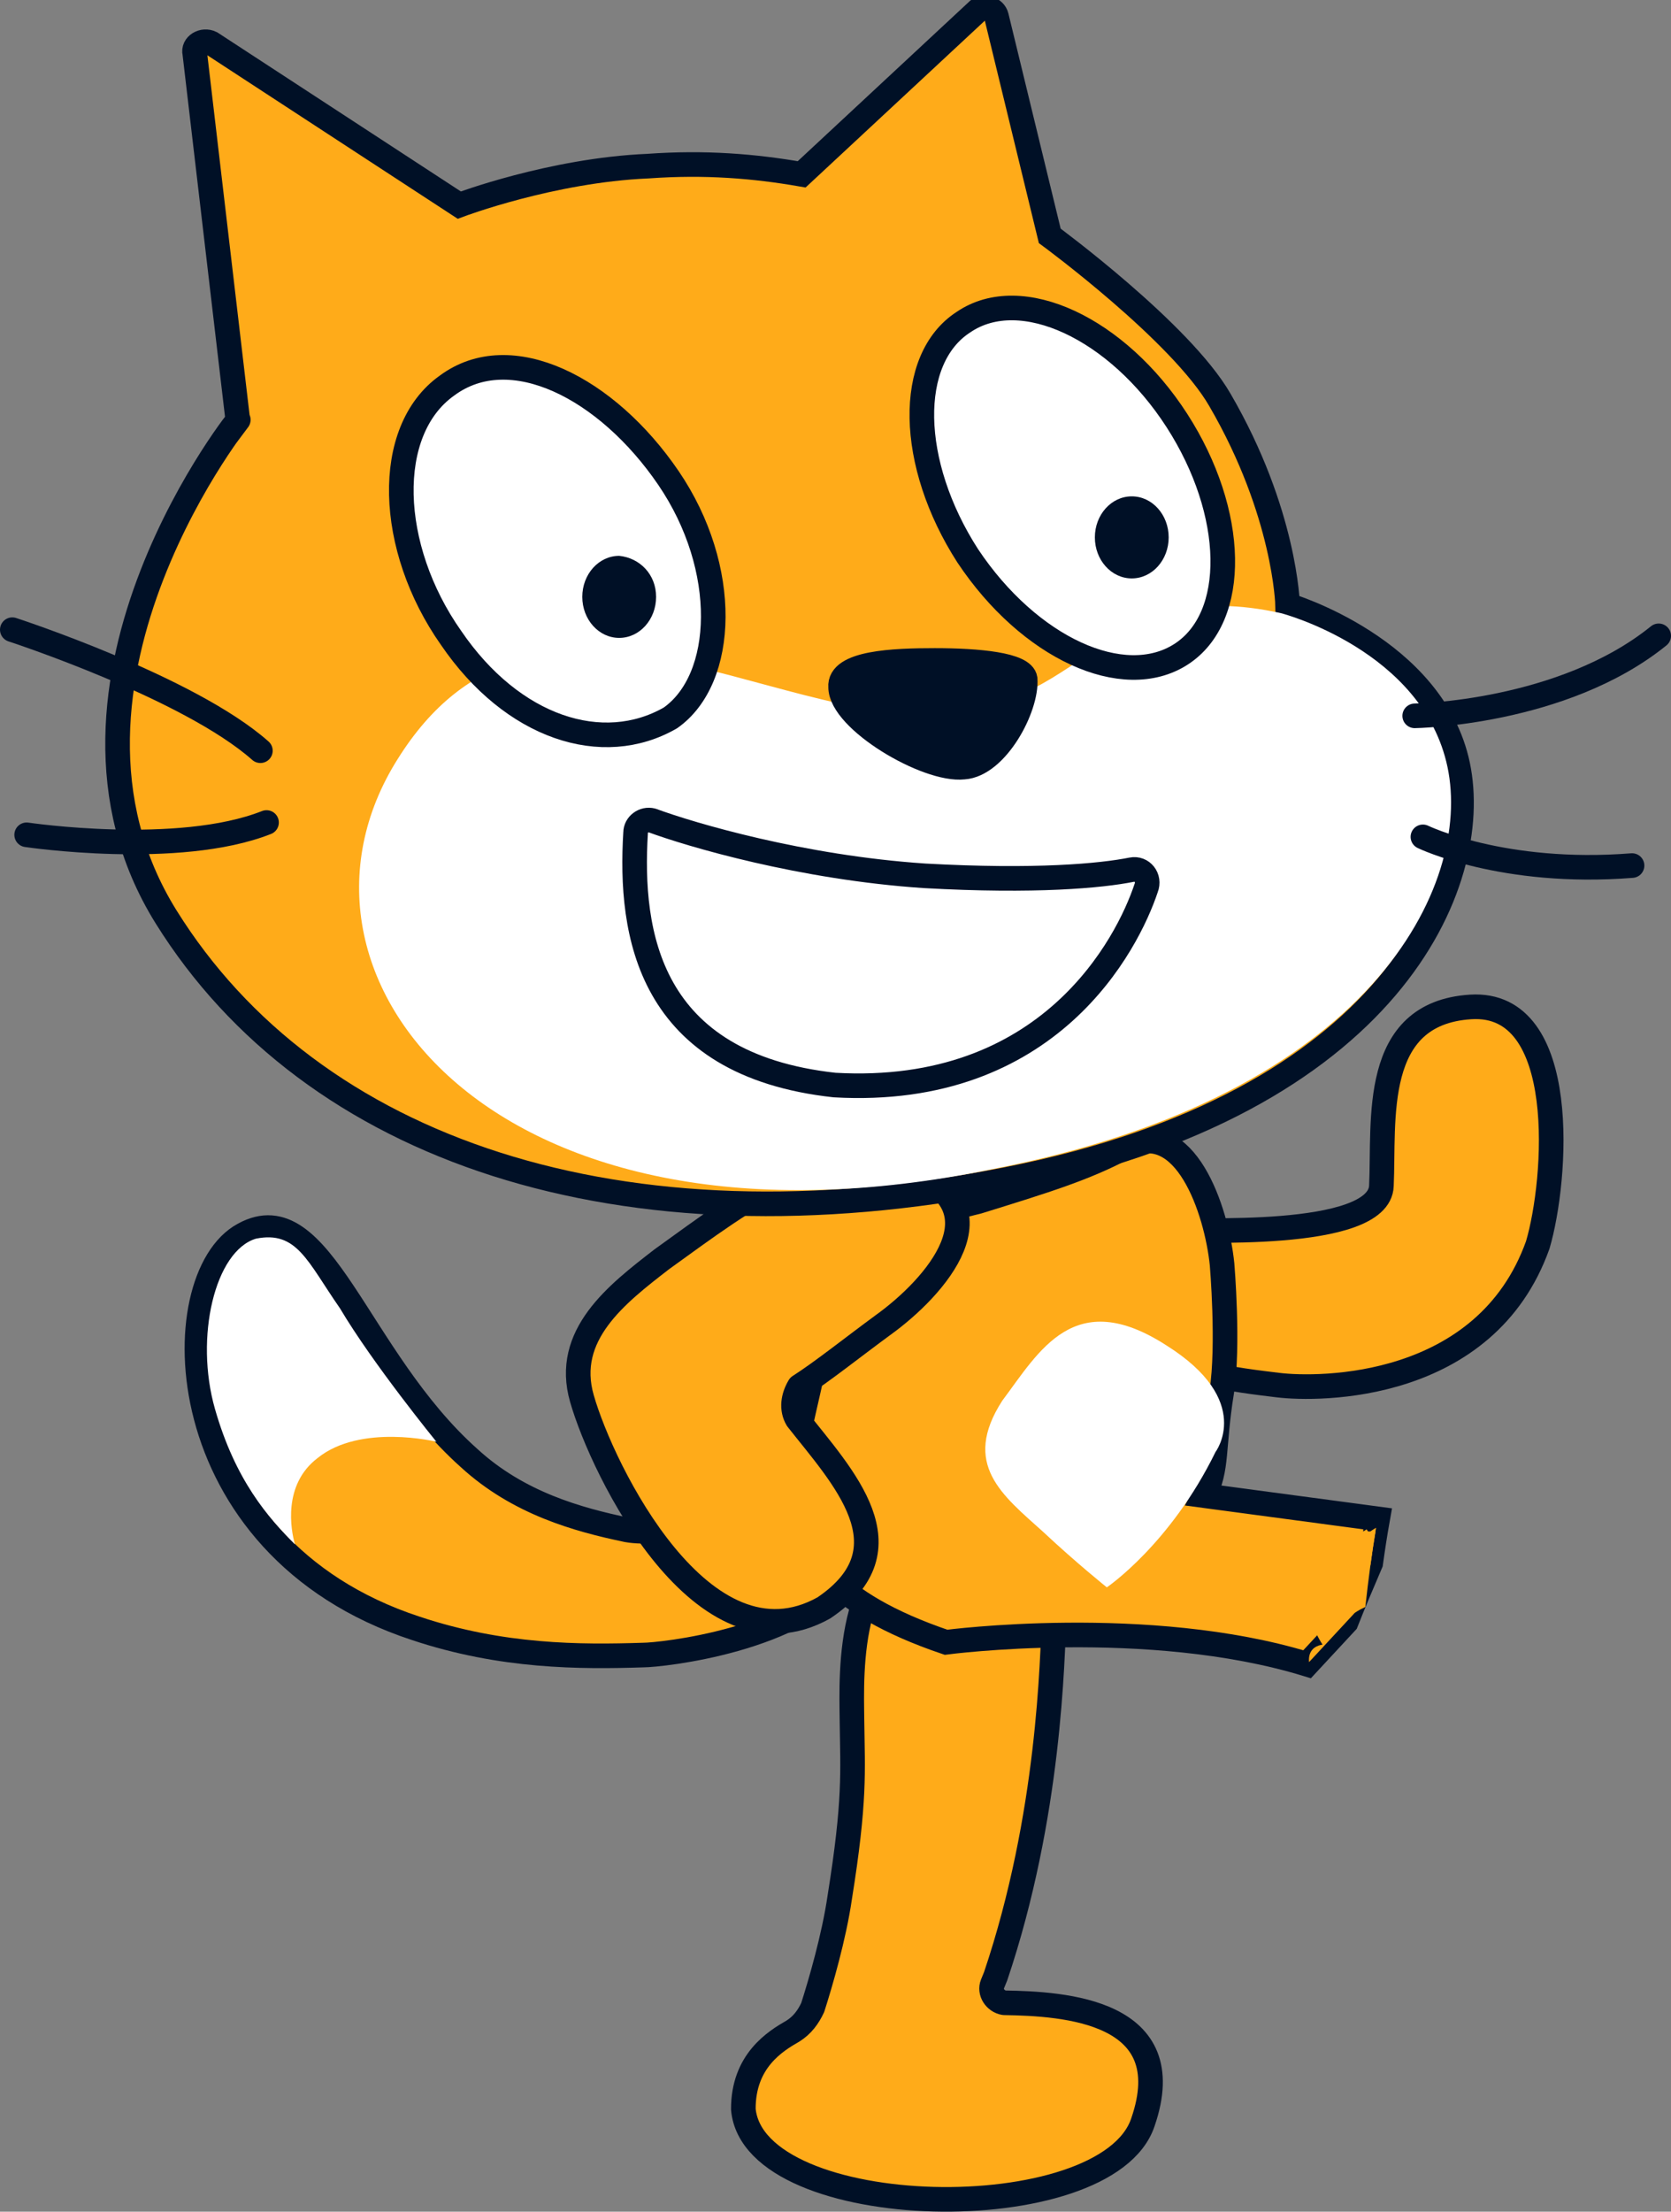 <svg version="1.1" xmlns="http://www.w3.org/2000/svg" xmlns:xlink="http://www.w3.org/1999/xlink" width="81.5" height="107.825" viewBox="0,0,81.5,107.825"><rect x="0" y="0" width="81.5" height="107.825" fill="#808080" stroke="none"/><g transform="translate(-175.784,-129.212)"><g data-paper-data="{&quot;isPaintingLayer&quot;:true}" stroke-miterlimit="10" stroke-dasharray="" stroke-dashoffset="0" style="mix-blend-mode: normal"><g data-paper-data="{&quot;index&quot;:null}" fill-rule="evenodd"><path d="M217.168,201.1c0.8,0.4 2.5,1.3 0.1,4.7c-2.4,3.4 -9.3,4.1 -10.1,4.1c-3.1,0.1 -6.9,0.1 -11.1,-1.3c-12.2,-4 -12.3,-17.1 -8.4,-19.2c3.8,-2.1 5.5,6 11,10.9c2.4,2.2 5.3,3 7.7,3.5c3.4,0.6 9.9,-3.2 10.8,-2.7z" fill="#ffab19" stroke="#001026" stroke-width="1.2" stroke-linecap="round" stroke-linejoin="round"/><path d="M192.368,193c1.6,2.7 4.7,6.5 4.7,6.5c0,0 -3.7,-0.9 -5.8,0.8c-1.7,1.3 -1.3,3.5 -1.1,4.2c-1.3,-1.3 -2.9,-3.1 -3.9,-6.6c-1,-3.5 0,-7.7 2,-8.3c2,-0.4 2.5,1.1 4.1,3.4z" fill="#ffffff" stroke="none" stroke-width="1" stroke-linecap="butt" stroke-linejoin="miter"/></g><path d="M227.199,207.943c-0.095,2.161 -0.206,9.763 -2.854,17.615l-0.156,0.382c-0.156,0.382 0.13,0.839 0.571,0.913c2.941,0.046 8.645,0.379 6.768,5.821c-1.758,5.281 -18.984,4.942 -19.489,-0.632c-0.008,-2.36 1.561,-3.318 2.416,-3.808c0.457,-0.285 0.752,-0.689 0.967,-1.151c0.386,-1.205 1.04,-3.452 1.317,-5.356c0.764,-4.769 0.629,-6.108 0.599,-8.608c-0.029,-2.5 -0.298,-8.397 4.469,-9.493c4.069,-0.988 5.427,2.237 5.391,4.317z" data-paper-data="{&quot;index&quot;:null}" fill="#ffab19" fill-rule="evenodd" stroke="#001026" stroke-width="1.2" stroke-linecap="round" stroke-linejoin="round"/><path d="M230.86,194.34c-1.95,-2.012 -0.1,-4.949 2.16,-5.136c0.635,-0.084 10.053,0.504 10.14,-2.185c0.148,-3.186 -0.523,-8.406 4.35,-8.716c4.874,-0.311 4.202,8.473 3.275,11.604c-2.544,7.124 -10.678,7.076 -12.663,6.833c-1.985,-0.243 -5.387,-0.599 -7.262,-2.4z" data-paper-data="{&quot;index&quot;:null}" fill="#ffab19" fill-rule="evenodd" stroke="#001026" stroke-width="1.2" stroke-linecap="round" stroke-linejoin="round"/><path d="M242.976,203.26c-0.126,0.708 -0.237,1.424 -0.338,2.157c-0.408,0.957 -0.818,1.912 -1.199,2.88l-1.904,2.052c-7.736,-2.373 -17.61,-1.072 -17.61,-1.072c-11.252,-3.814 -6.541,-9.951 -6.179,-15.446c0.484,-4.778 1.821,-4.531 7.751,-6.041c3.282,-1.018 5.216,-1.611 7.157,-2.652c2.933,-1.516 4.465,3.072 4.734,5.716c0,0 0.336,3.942 -0.016,6.217c-0.449,2.765 -0.176,3.726 -0.87,5.056z" data-paper-data="{&quot;index&quot;:null}" fill="#ffab19" fill-rule="nonzero" stroke="#001026" stroke-width="1.2" stroke-linecap="butt" stroke-linejoin="miter"/><path d="M229.768,206.6c0,0 -1.5,-1.2 -3.1,-2.7c-2,-1.8 -4,-3.3 -2,-6.4c1.8,-2.4 3.5,-5.6 8,-2.7c4.3,2.7 2.4,5.2 2.4,5.2c-2.2,4.5 -5.3,6.6 -5.3,6.6z" data-paper-data="{&quot;index&quot;:null}" fill="#ffffff" fill-rule="evenodd" stroke="none" stroke-width="1" stroke-linecap="butt" stroke-linejoin="miter"/><path d="M214.668,198.4c2.2,2.8 5.6,6.3 1.3,9.2c-5.9,3.3 -10.8,-6.7 -11.8,-10.2c-0.9,-3.1 1.7,-5.1 3.9,-6.8c4.3,-3.1 7.9,-5.9 11.9,-4.4c5,1.8 1.4,5.8 -1.1,7.6c-1.5,1.1 -3,2.3 -4.1,3c-0.3,0.5 -0.4,1.1 -0.1,1.6z" data-paper-data="{&quot;index&quot;:null}" fill="#ffab19" fill-rule="evenodd" stroke="#001026" stroke-width="1.2" stroke-linecap="round" stroke-linejoin="round"/><g data-paper-data="{&quot;index&quot;:null}" fill-rule="evenodd"><path d="M223.484,129.711c0.3,-0.2 0.8,-0.1 0.9,0.3l2.6,10.7c0,0 6.4,4.7 8.3,8c3.2,5.5 3.3,10 3.3,10c0,0 7.1,2.1 8.3,7.8c1.2,5.7 -3.2,16.5 -22,20.2c-18.8,3.7 -33.9,-1.4 -41,-12.8c-7.1,-11.4 4.1,-25 3.5,-24.2l-2.1,-17.9c-0.1,-0.4 0.4,-0.7 0.8,-0.5l12.1,7.9c0,0 4.5,-1.7 9.2,-1.9c2.8,-0.2 5.2,0 7.5,0.4z" fill="#ffab19" stroke="#001026" stroke-width="1.2" stroke-linecap="butt" stroke-linejoin="miter"/><path d="M238.284,159.111c0,0 6.9,1.8 8.1,7.5c1.2,5.7 -3.6,16 -22.2,19.6c-24.2,5 -35.7,-9.4 -29,-20c6.7,-10.7 18.2,-1.6 26.6,-2.2c7.2,-0.5 8,-6.8 16.5,-4.9z" fill="#ffffff" stroke="none" stroke-width="1" stroke-linecap="butt" stroke-linejoin="miter"/><path d="M206.784,169.811c0,-0.4 0.4,-0.7 0.8,-0.6c1.9,0.7 7.3,2.3 13.3,2.7c5.4,0.3 8.6,0 10.1,-0.3c0.5,-0.1 0.9,0.4 0.7,0.9c-0.9,2.7 -4.7,10.2 -15.2,9.6c-9.1,-1 -10,-7.4 -9.7,-12.3z" fill="#ffffff" stroke="#001026" stroke-width="1.2" stroke-linecap="round" stroke-linejoin="round"/><path d="M256.684,160.211c-4.7,3.8 -11.9,3.9 -11.9,3.9" fill="none" stroke="#001026" stroke-width="1.2" stroke-linecap="round" stroke-linejoin="round"/><path d="M255.384,171.411c-6.3,0.5 -10.2,-1.4 -10.2,-1.4" fill="none" stroke="#001026" stroke-width="1.2" stroke-linecap="round" stroke-linejoin="round"/><path d="M221.384,161.411c2.1,0 4.3,0.2 4.4,0.9c0.1,1.4 -1.4,4.2 -3,4.3c-1.8,0.2 -6,-2.3 -6,-3.9c-0.1,-1.2 2.6,-1.3 4.6,-1.3z" fill="#001026" stroke="#001026" stroke-width="1.2" stroke-linecap="round" stroke-linejoin="round"/><path d="M176.384,159.911c0,0 8.6,2.8 12.1,5.9" fill="none" stroke="#001026" stroke-width="1.2" stroke-linecap="round" stroke-linejoin="round"/><path d="M188.784,169.311c-4.3,1.7 -11.7,0.6 -11.7,0.6" fill="none" stroke="#001026" stroke-width="1.2" stroke-linecap="round" stroke-linejoin="round"/><g><path d="M233.184,149.711c2.9,4.5 3,9.6 0.2,11.4c-2.8,1.8 -7.4,-0.3 -10.4,-4.8c-2.9,-4.5 -3,-9.6 -0.2,-11.4c2.8,-1.9 7.5,0.3 10.4,4.8z" fill="#ffffff" stroke="#001026" stroke-width="1.2" stroke-linecap="round" stroke-linejoin="round"/><path d="M232.784,155.411c0,1.1 -0.8,2 -1.8,2c-1,0 -1.8,-0.9 -1.8,-2c0,-1.1 0.8,-2 1.8,-2c1,0 1.8,0.9 1.8,2" fill="#001026" stroke="none" stroke-width="1" stroke-linecap="butt" stroke-linejoin="miter"/></g><g><path d="M208.384,152.511c3,4.4 2.8,9.8 0.1,11.7c-3.3,1.9 -7.7,0.5 -10.7,-3.9c-3.1,-4.4 -3.3,-10.1 -0.2,-12.3c3.1,-2.3 7.8,0.1 10.8,4.5z" fill="#ffffff" stroke="#001026" stroke-width="1.2" stroke-linecap="round" stroke-linejoin="round"/><path d="M207.784,158.311c0,1.1 -0.8,2 -1.8,2c-1,0 -1.8,-0.9 -1.8,-2c0,-1.1 0.8,-2 1.8,-2c1,0.1 1.8,0.9 1.8,2" fill="#001026" stroke="none" stroke-width="1" stroke-linecap="butt" stroke-linejoin="miter"/></g></g><path d="" data-paper-data="{&quot;index&quot;:null}" fill="#ffab19" fill-rule="nonzero" stroke="none" stroke-width="0.5" stroke-linecap="butt" stroke-linejoin="miter"/><path d="" data-paper-data="{&quot;index&quot;:null}" fill="#ffab19" fill-rule="nonzero" stroke="none" stroke-width="0.5" stroke-linecap="butt" stroke-linejoin="miter"/><path d="" data-paper-data="{&quot;index&quot;:null}" fill="#ffab19" fill-rule="nonzero" stroke="none" stroke-width="0.5" stroke-linecap="butt" stroke-linejoin="miter"/><path d="" data-paper-data="{&quot;index&quot;:null}" fill="#ffab19" fill-rule="nonzero" stroke="none" stroke-width="0.5" stroke-linecap="butt" stroke-linejoin="miter"/><path d="M242.9,203.695c-0.209,1.24 -0.376,2.509 -0.524,3.862c-0.321,0.142 -0.522,0.292 -0.522,0.292l-2.223,2.396c-0.004,-0.035 -0.006,-0.071 -0.006,-0.109c0,-0.592 0.467,-0.717 0.664,-0.743c-0.116,-0.179 -0.221,-0.365 -0.309,-0.553c-0.732,-0.429 -1.43,-1.011 -2.016,-1.526h-0.65c-0.414,0 -0.75,-0.336 -0.75,-0.75c0,-0.386 0.292,-0.704 0.667,-0.745l1.351,-0.169l0.034,0.276c0.003,-0.001 0.005,-0.001 0.008,-0.002c0.091,-0.056 0.196,-0.093 0.308,-0.105l1.351,-0.169l0.002,0.016l0.044,-0.021c0.21,-0 0.421,-0.001 0.631,-0.001c-0.09,-0.124 -0.144,-0.276 -0.144,-0.441c0,-0.273 0.146,-0.512 0.364,-0.643l1.261,-0.788l0.098,0.157c0.12,-0.085 0.241,-0.163 0.361,-0.235z" data-paper-data="{&quot;index&quot;:null}" fill="#ffab19" fill-rule="nonzero" stroke="none" stroke-width="0.5" stroke-linecap="butt" stroke-linejoin="miter"/><path d="M242.866,203.9c-0.087,0.53 -0.167,1.066 -0.241,1.613c-0.193,-0.055 -0.383,-0.107 -0.573,-0.156c-0.035,-0 -0.071,-0.001 -0.106,-0.001c0,0 -0.224,0 -0.427,-0.123c-0.446,-0.091 -0.9,-0.148 -1.387,-0.146h-0.538c0,0 -0.75,0 -0.75,-0.75c0,-0.75 0.75,-0.75 0.75,-0.75h0.538c0.741,0.003 1.416,0.112 2.093,0.273c0.216,0.006 0.43,0.02 0.642,0.039z" data-paper-data="{&quot;index&quot;:null}" fill="#ffab19" fill-rule="nonzero" stroke="none" stroke-width="0.5" stroke-linecap="butt" stroke-linejoin="miter"/></g></g></svg>